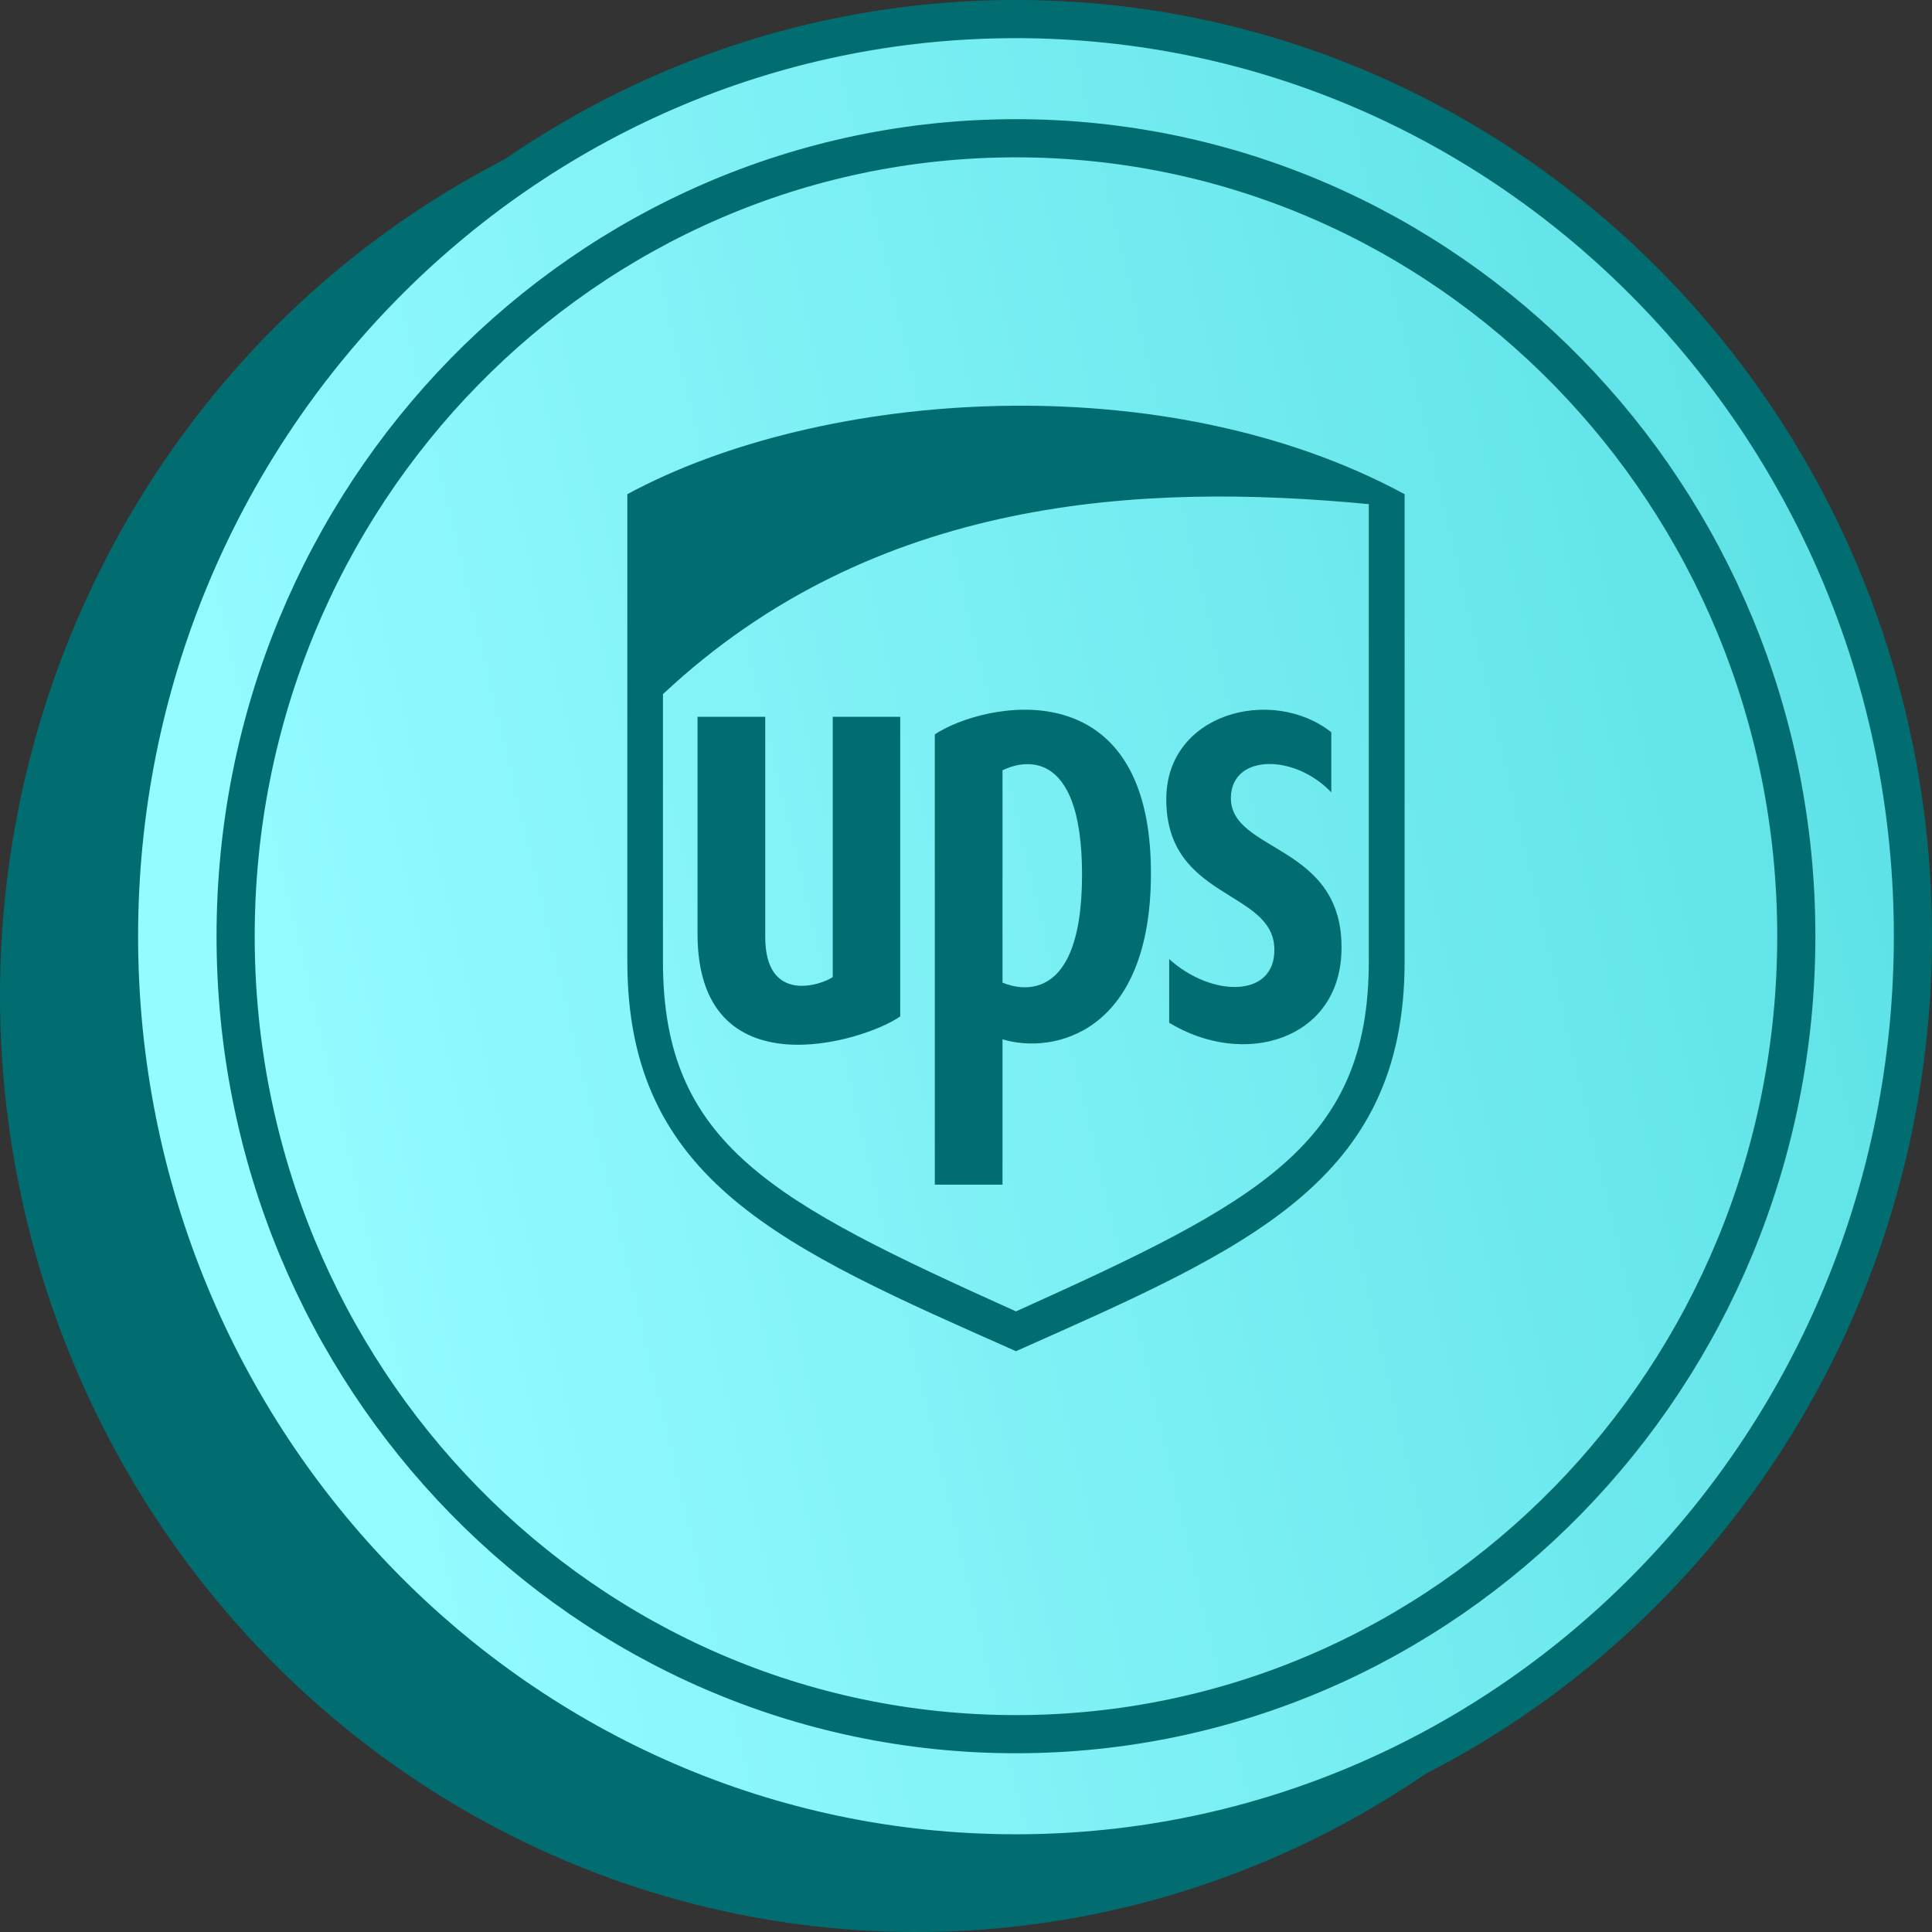 <?xml version="1.0" encoding="UTF-8"?> <svg xmlns="http://www.w3.org/2000/svg" width="48" height="48" viewBox="0 0 48 48" fill="none"><rect x="0" y="0" width="48" height="48" fill="#333333" stroke="none"/><ellipse cx="22.759" cy="24.74" rx="22.759" ry="23.26" fill="#016D71"></ellipse><path d="M47.526 23.26C47.526 35.854 37.539 46.046 25.241 46.046C12.944 46.046 2.957 35.854 2.957 23.26C2.957 10.666 12.944 0.474 25.241 0.474C37.539 0.474 47.526 10.666 47.526 23.26Z" fill="url(#paint0_linear_738_11036)" stroke="#016D71" stroke-width="0.948"></path><path d="M44.629 23.26C44.629 34.219 35.939 43.085 25.241 43.085C14.543 43.085 5.854 34.219 5.854 23.26C5.854 12.301 14.543 3.435 25.241 3.435C35.939 3.435 44.629 12.301 44.629 23.26Z" stroke="#016D71" stroke-width="0.948"></path><path d="M20.689 24.275C20.422 24.464 19.012 24.964 19.012 23.276V17.809H17.33V23.203C17.33 27.14 21.456 25.889 22.366 25.253V17.809H20.689V24.275ZM15.586 12.278V23.891C15.586 29.343 19.439 30.999 25.242 33.57C31.023 30.999 34.897 29.354 34.897 23.891V12.278C28.914 9.04 20.401 9.67 15.586 12.278ZM34.007 23.891C34.007 28.444 31.27 29.863 25.242 32.581C19.198 29.858 16.471 28.444 16.471 23.891V17.246C21.733 12.315 28.384 11.989 34.007 12.525V23.891V23.891ZM23.225 18.245V29.432H24.907V25.821C26.162 26.204 28.595 25.684 28.595 21.694C28.595 16.573 24.444 17.441 23.225 18.245V18.245ZM24.907 24.412V19.139C25.339 18.918 26.883 18.471 26.883 21.73C26.883 25.3 25.01 24.454 24.907 24.412ZM28.976 19.869C28.981 22.356 31.63 22.104 31.661 23.57C31.692 24.806 30.098 24.78 29.048 23.828V25.41C30.91 26.541 33.261 25.836 33.328 23.649C33.415 20.942 30.545 21.2 30.581 19.801C30.612 18.734 32.155 18.723 33.076 19.685V18.192C31.61 17.036 28.966 17.709 28.976 19.869V19.869Z" fill="#016D71"></path><defs><linearGradient id="paint0_linear_738_11036" x1="48" y1="18.396" x2="3.724" y2="28.846" gradientUnits="userSpaceOnUse"><stop stop-color="#5CE1E6"></stop><stop offset="0.917" stop-color="#94FBFF"></stop></linearGradient></defs></svg> 
